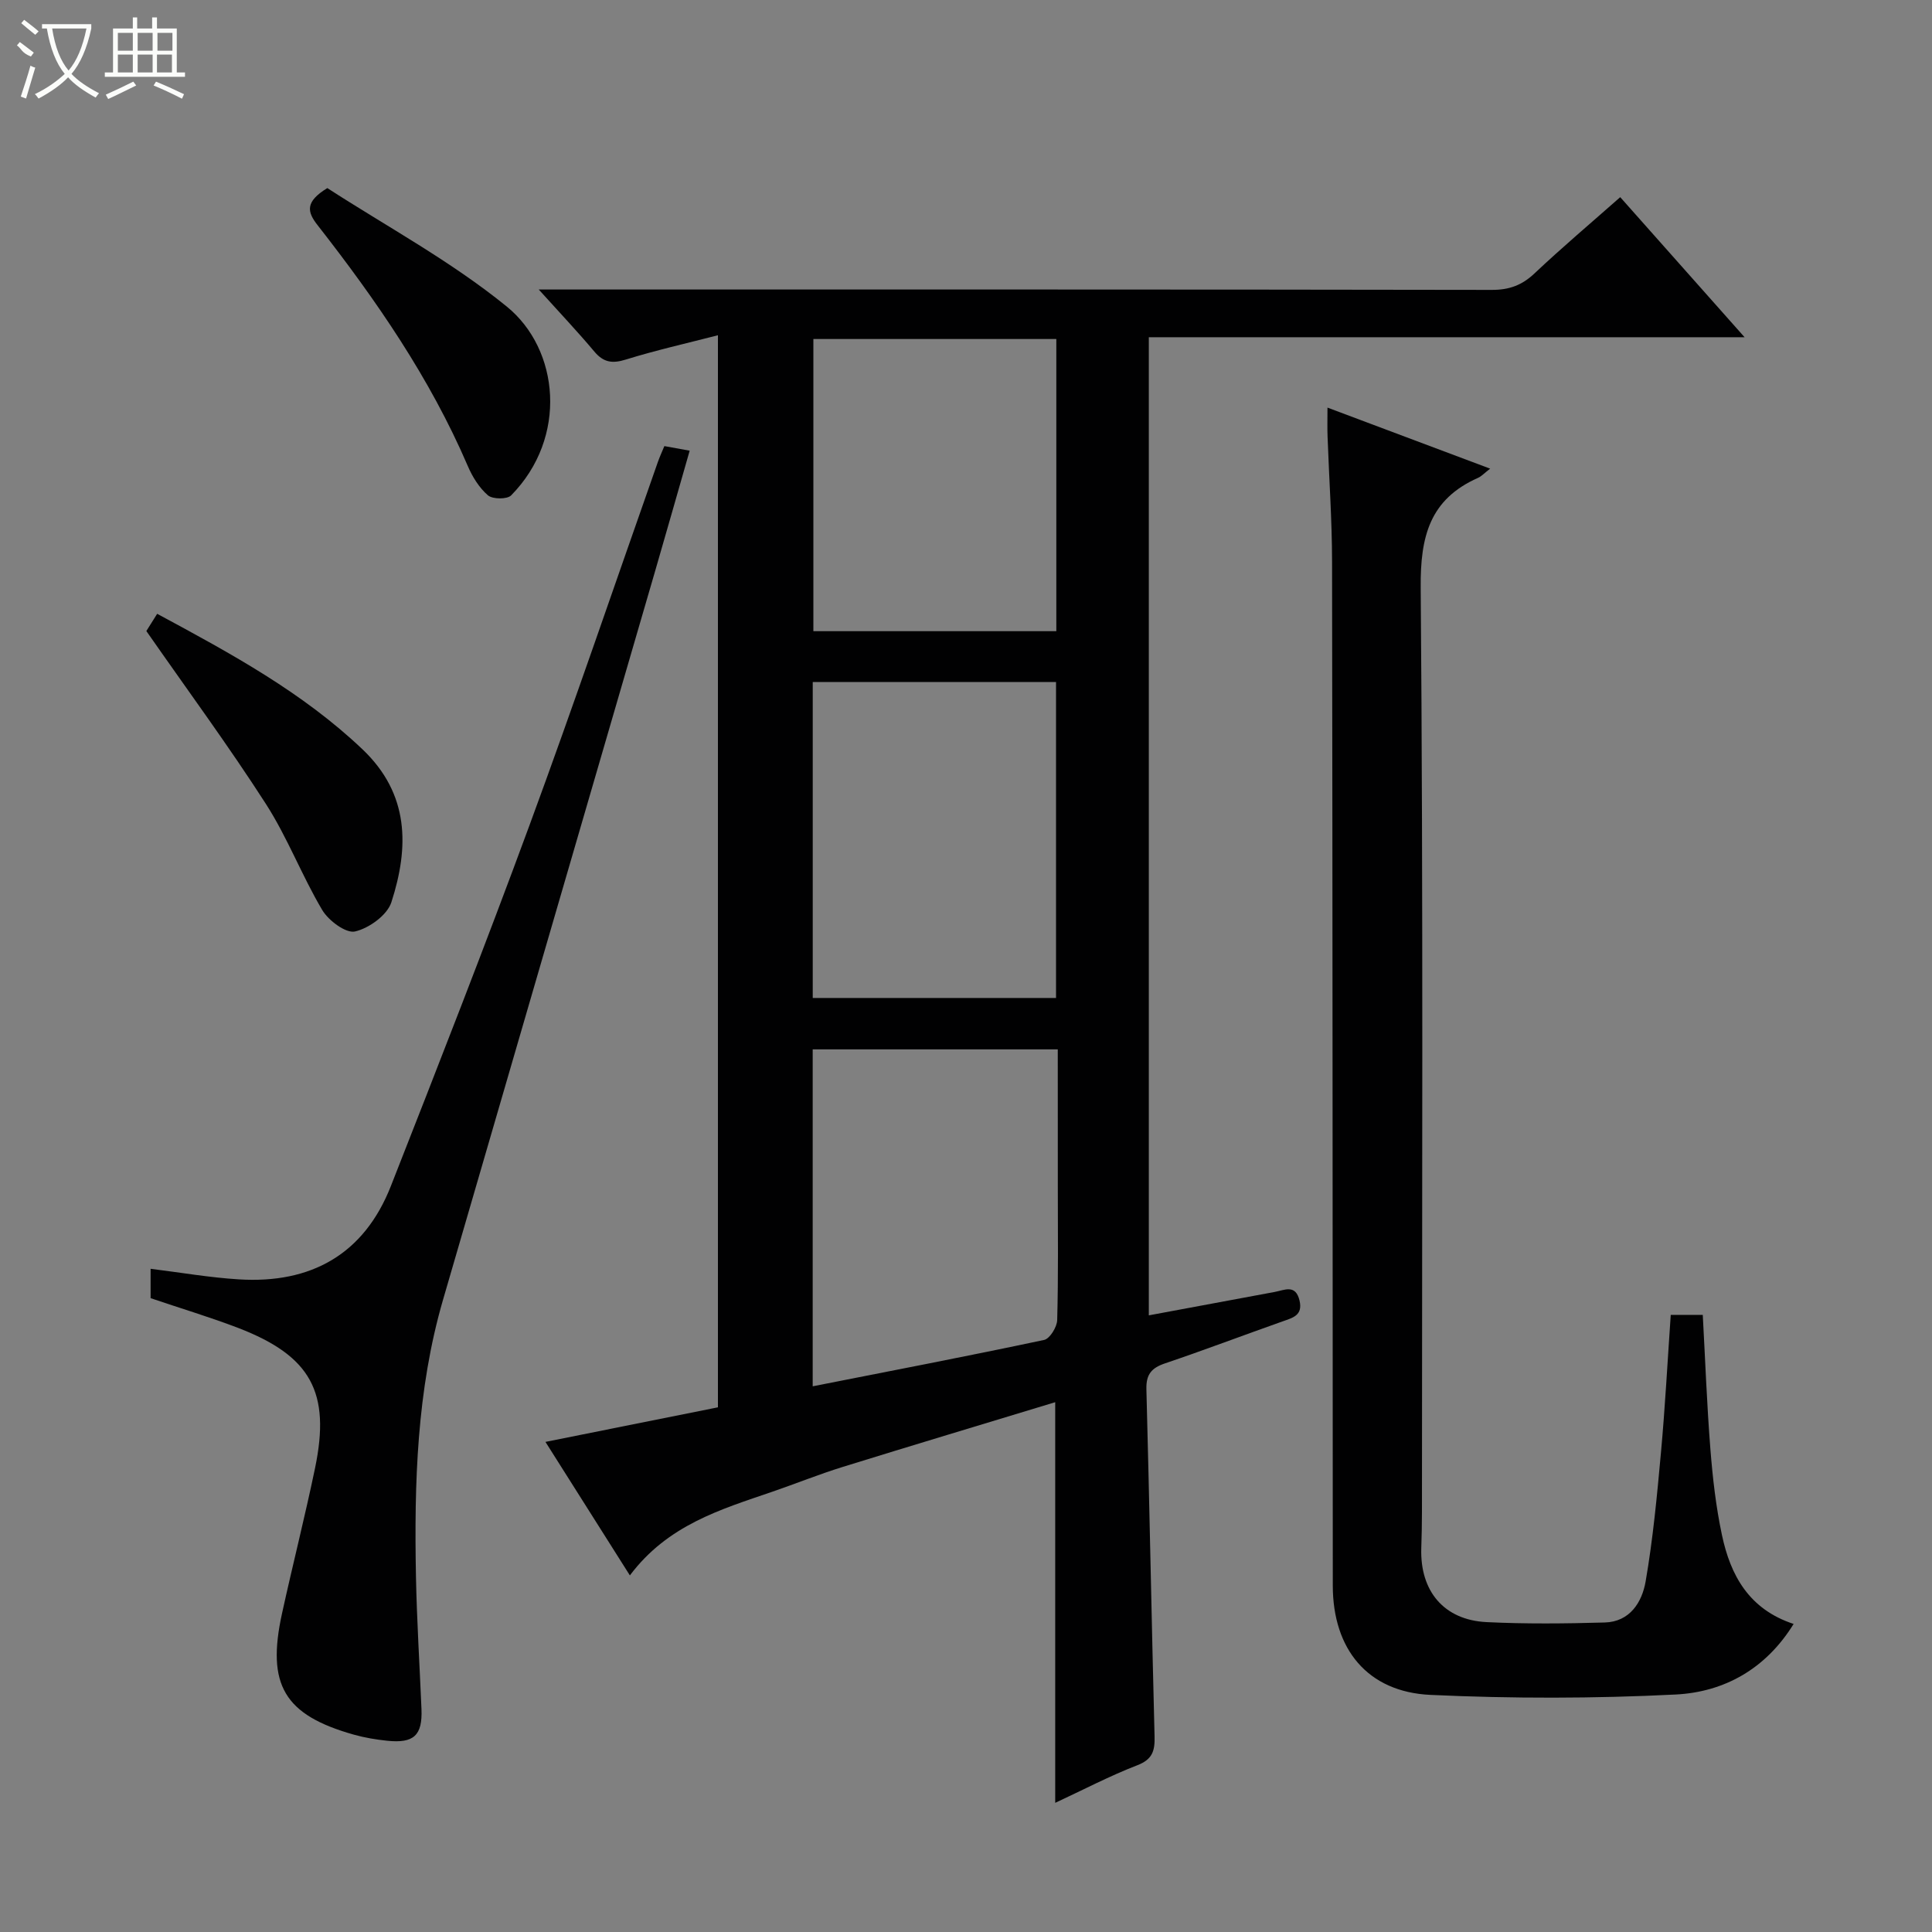 <svg enable-background="new 0 0 400 400" viewBox="0 0 400 400" xmlns="http://www.w3.org/2000/svg"><rect x="0" y="0" width="400" height="400" fill="#808080" stroke="none"/><g fill="#010102"><path d="m148.64 69.41c-6.63 1.71-12.92 3.12-19.06 5.03-2.8.87-4.61.62-6.52-1.64-3.42-4.08-7.09-7.95-11.52-12.86h6.36c63.65 0 127.3-.03 190.95.08 3.61.01 6.26-.96 8.87-3.43 5.68-5.36 11.66-10.41 17.73-15.77 8.5 9.58 16.85 18.97 25.75 29-41.48 0-82.19 0-123.35 0v202.51c8.86-1.65 17.47-3.25 26.08-4.85 2.04-.38 4.3-1.65 5.12 1.77.73 3.08-1.37 3.57-3.48 4.32-8.14 2.88-16.21 5.94-24.39 8.71-2.78.94-3.91 2.28-3.83 5.34.64 23.95 1.07 47.91 1.69 71.86.08 2.97-.4 4.78-3.58 6-5.7 2.2-11.14 5.06-16.99 7.78 0-27.66 0-54.8 0-82.95-14.86 4.52-29.45 8.89-43.99 13.4-4.91 1.52-9.69 3.46-14.56 5.13-10.69 3.67-21.65 6.86-29.51 17.33-6.08-9.6-11.65-18.42-17.48-27.64 12.36-2.48 23.87-4.79 35.71-7.16 0-73.67 0-147.22 0-221.96zm19.63 71.8v65.41h50.37c0-22 0-43.68 0-65.41-16.93 0-33.51 0-50.37 0zm50.73 76.05c-17.39 0-33.97 0-50.74 0v69.76c16.18-3.19 32.08-6.24 47.91-9.6 1.18-.25 2.67-2.67 2.71-4.11.25-9.15.13-18.3.13-27.46-.01-9.44-.01-18.89-.01-28.59zm-50.6-147.07v60.49h50.3c0-20.28 0-40.29 0-60.49-16.88 0-33.46 0-50.3 0z"/><path d="m274.84 84.39c11.52 4.32 22.32 8.38 33.68 12.64-1.23.95-1.79 1.58-2.5 1.9-10.02 4.44-11.97 12.14-11.88 22.72.53 63.8.27 127.62.26 191.43 0 2.5-.06 5-.14 7.49-.27 8.87 4.7 14.83 13.5 15.27 8.14.4 16.33.31 24.48.08 5.22-.14 7.73-4.22 8.47-8.5 1.52-8.8 2.36-17.73 3.17-26.64.86-9.41 1.36-18.84 2.03-28.55h6.63c.51 9.32.85 18.59 1.58 27.82.47 5.95 1.15 11.93 2.39 17.76 1.76 8.3 5.56 15.36 14.84 18.41-5.79 9.38-14.44 14.1-24.4 14.61-16.9.85-33.89.86-50.79.08-13.05-.61-20.21-9.49-20.22-22.62-.04-70.64-.04-141.28-.15-211.92-.01-8.64-.62-17.28-.93-25.93-.07-1.76-.02-3.53-.02-6.05z"/><path d="m31.18 268.77c0-2.13 0-3.93 0-6.08 6.23.77 12.23 1.82 18.28 2.19 14.92.93 25.91-5.17 31.47-19.33 9.77-24.86 19.51-49.74 28.74-74.81 9.17-24.91 17.71-50.05 26.53-75.08.38-1.08.86-2.12 1.35-3.3 1.62.29 3.06.56 5.24.95-2.41 8.4-4.74 16.61-7.12 24.81-14.64 50.32-29.31 100.63-43.94 150.96-5.45 18.75-5.98 38.01-5.61 57.33.18 9.14.76 18.28 1.14 27.41.23 5.46-1.56 7.17-7.13 6.58-2.3-.24-4.62-.63-6.84-1.25-14.45-4.07-18.16-10.3-14.89-25.15 2.2-10.04 4.74-20 6.83-30.06 3.26-15.71-.87-23.2-15.9-29-5.88-2.25-11.93-4.06-18.15-6.17z"/><path d="m32.54 127.08c15.46 8.32 30.15 16.32 42.49 28.04 9.75 9.26 9.69 20.27 6 31.68-.86 2.67-4.62 5.38-7.52 6.05-1.88.44-5.5-2.25-6.8-4.45-4.22-7.11-7.19-15-11.65-21.94-7.72-12.01-16.21-23.53-24.76-35.81.38-.63 1.23-1.97 2.24-3.57z"/><path d="m67.77 38.94c12.09 7.84 25.52 15.07 37.14 24.52 10.91 8.86 12.71 27.11.92 39.1-.83.85-3.84.82-4.81-.01-1.81-1.56-3.22-3.84-4.18-6.09-7.82-18.2-18.96-34.33-31.08-49.83-2.18-2.77-2.64-4.84 2.01-7.69z"/></g><path d="m6.4 11.7c-2-.8-1.9-1.6-2.9-2.3l.6-.7c.9.7 1.9 1.4 2.9 2.2zm-2.1 8.3c.7-2.1 1.4-4.2 2-6.4.2.1.6.3 1 .4-.7 2.3-1.3 4.4-1.9 6.4zm3-12.8c-1.1-.9-2.1-1.7-2.9-2.4l.6-.7c1 .8 2 1.5 3 2.4zm1.4-1.3v-.9h10.2v.9c-.9 4.2-2.3 7.3-4.1 9.4 1.3 1.4 3.2 2.7 5.7 4-.2.2-.4.5-.7.9-2.5-1.4-4.4-2.7-5.7-4.2-1.4 1.5-3.5 3-6.1 4.4 0 0 0 0-.1-.1-.3-.4-.5-.7-.7-.8 2.7-1.3 4.7-2.8 6.2-4.2-1.8-2.2-3-5.3-3.7-9.4zm9.2 0h-7.1c.6 3.8 1.7 6.7 3.4 8.7 1.7-2 2.9-4.8 3.7-8.7z" fill="#fbfcfa"/><path d="m31.6 3.6h.9v2.3h4.1v9.1h1.7v.9h-16.6v-.9h1.7v-9.1h4.1v-2.3h.9v2.3h3.1v-2.3zm-4 13.3.6.8c-1.9.9-3.8 1.9-5.8 2.8-.2-.3-.3-.6-.5-.9 2-.9 3.9-1.8 5.7-2.7zm-3.2-10.1v3.7h3.1v-3.7zm0 4.5v3.7h3.1v-3.7zm4.1-4.5v3.7h3.1v-3.7zm0 4.5v3.7h3.1v-3.7zm9.1 9.1c-2.1-1.1-4.1-2-5.8-2.7l.5-.8c2.2.9 4.1 1.8 5.8 2.6l-.4.9zm-1.9-13.6h-3.1v3.7h3.1zm-3.2 4.5v3.7h3.1v-3.7z" fill="#fbfcfa"/></svg>